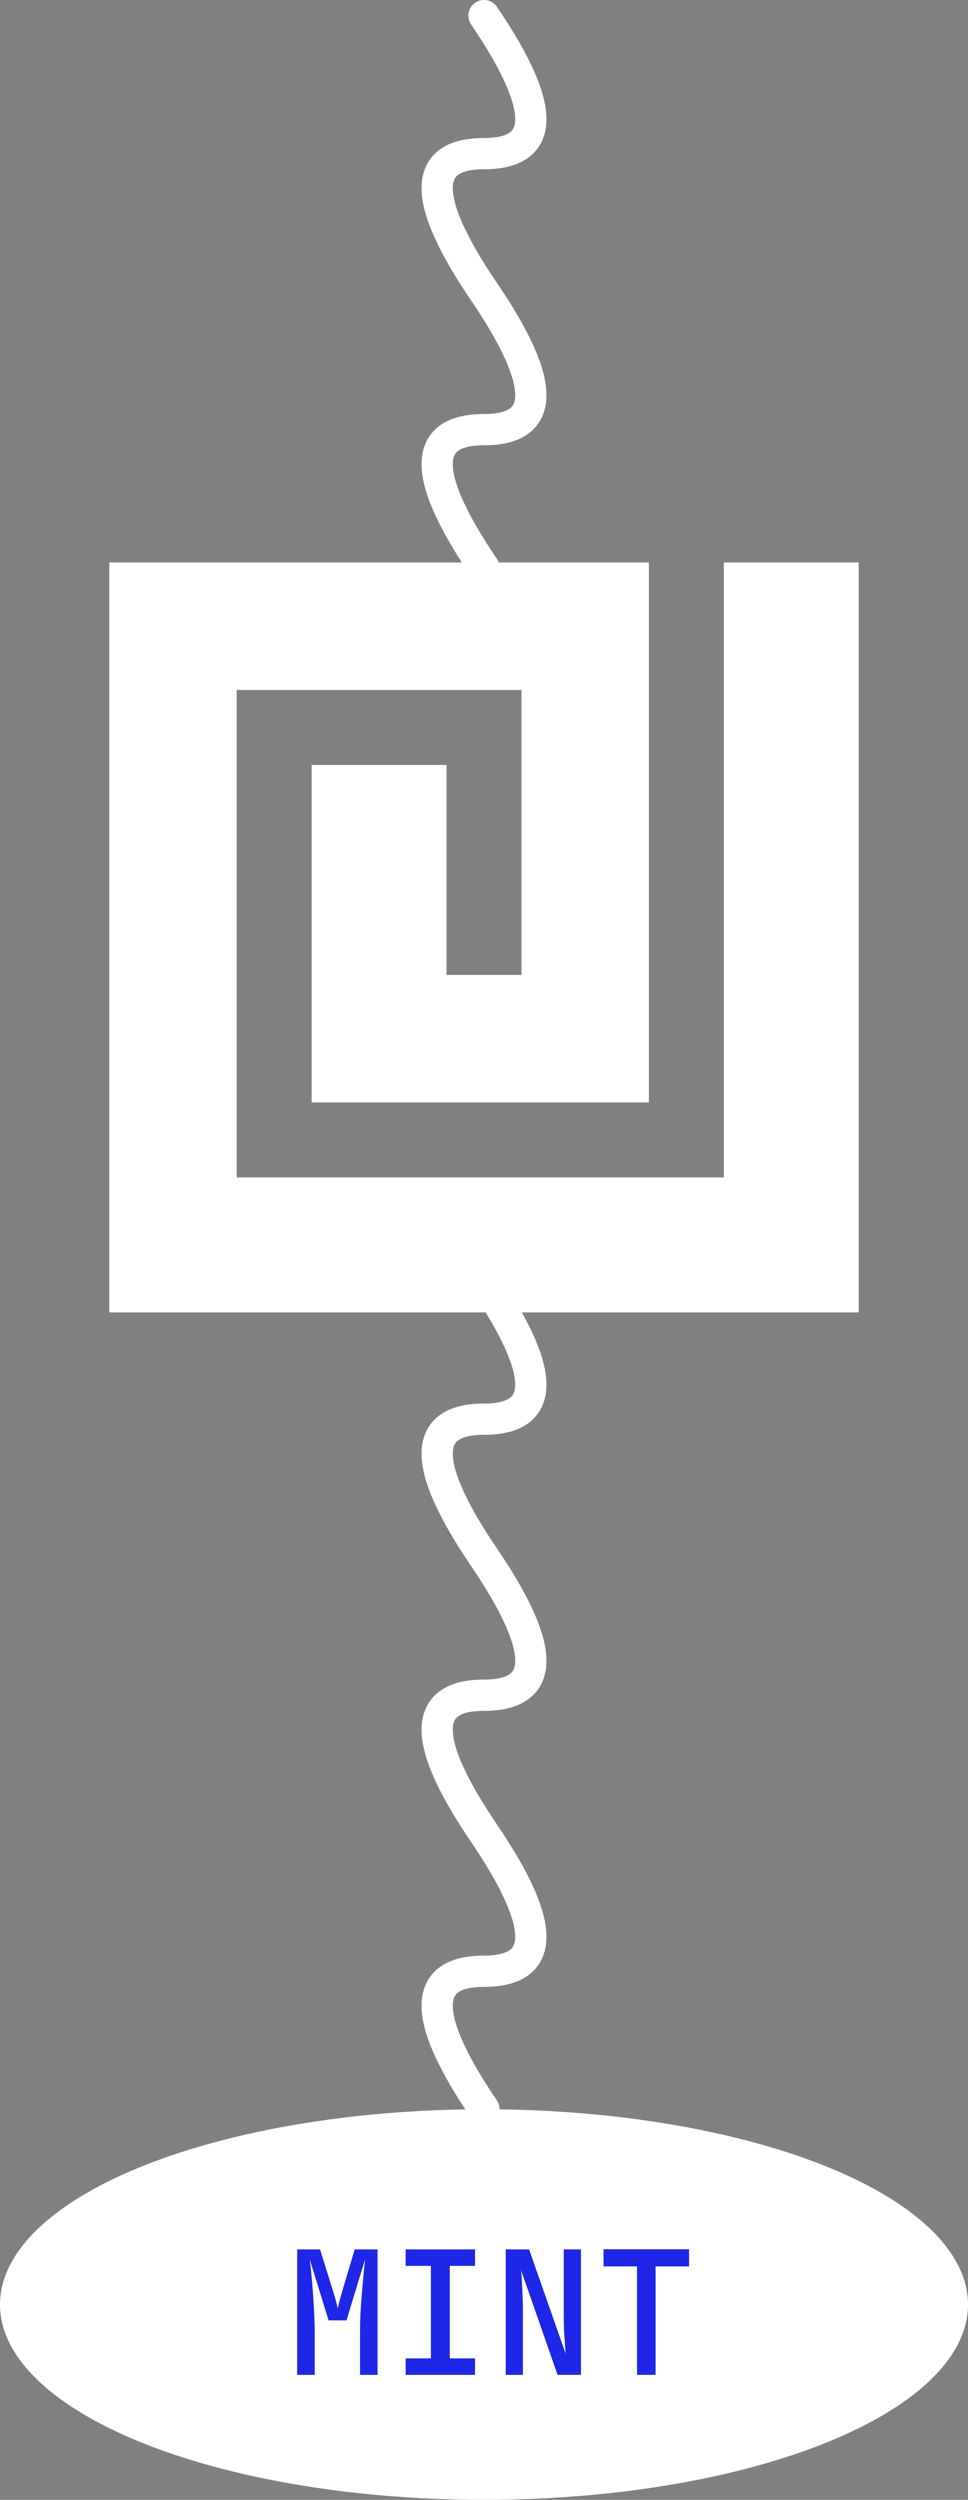 <svg width="62" height="160" viewBox="0 0 62 160" fill="none" xmlns="http://www.w3.org/2000/svg">
<rect x="0" y="0" width="62" height="160" fill="#808080" stroke="none"/>
<path d="M31 1C35 6.889 35 9.833 31 9.833C27 9.833 27 12.778 31 18.667C35 24.556 35 27.5 31 27.5C27 27.5 27 30.444 31 36.333" stroke="white" stroke-width="2" stroke-linecap="round"/>
<path d="M19.96 48.96L28.6 48.96L28.6 62.4L33.4 62.4L33.4 44.16L15.16 44.16L15.16 75.36L46.36 75.36L46.36 36L55 36L55 84L7 84L7 36L41.56 36L41.56 70.56L19.96 70.56L19.96 48.96Z" fill="white"/>
<ellipse cx="31" cy="147.5" rx="31" ry="12.5" fill="white"/>
<path d="M19.035 152V143.97H20.498L21.301 146.544C21.381 146.786 21.451 147.021 21.51 147.248C21.568 147.468 21.609 147.633 21.631 147.743C21.66 147.633 21.7 147.468 21.752 147.248C21.81 147.021 21.876 146.786 21.95 146.544L22.72 143.97H24.183V152H23.061V149.294C23.061 148.949 23.068 148.568 23.083 148.15C23.105 147.725 23.134 147.299 23.171 146.874C23.207 146.441 23.244 146.031 23.281 145.642C23.317 145.246 23.35 144.901 23.38 144.608L22.192 148.513H21.048L19.838 144.608C19.874 144.894 19.911 145.228 19.948 145.609C19.984 145.983 20.017 146.383 20.047 146.808C20.076 147.233 20.102 147.662 20.124 148.095C20.146 148.52 20.157 148.92 20.157 149.294V152H19.035ZM25.982 152V150.944H27.599V145.026H25.982V143.97H30.426V145.026H28.809V150.944H30.426V152H25.982ZM32.391 152V143.97H33.887L36.23 150.647C36.215 150.434 36.197 150.181 36.175 149.888C36.153 149.595 36.135 149.29 36.12 148.975C36.113 148.66 36.109 148.374 36.109 148.117V143.97H37.209V152H35.713L33.381 145.323C33.396 145.514 33.41 145.752 33.425 146.038C33.447 146.324 33.462 146.621 33.469 146.929C33.484 147.237 33.491 147.523 33.491 147.787V152H32.391ZM40.802 152V145.059H38.657V143.959H44.135V145.059H41.99V152H40.802Z" fill="#1E26E8"/>
<path d="M31 82C35 87.889 35 90.833 31 90.833C27 90.833 27 93.778 31 99.667C35 105.556 35 108.5 31 108.5C27 108.5 27 111.444 31 117.333C35 123.222 35 126.167 31 126.167C27 126.167 27 129.111 31 135" stroke="white" stroke-width="2" stroke-linecap="round"/>
</svg>
